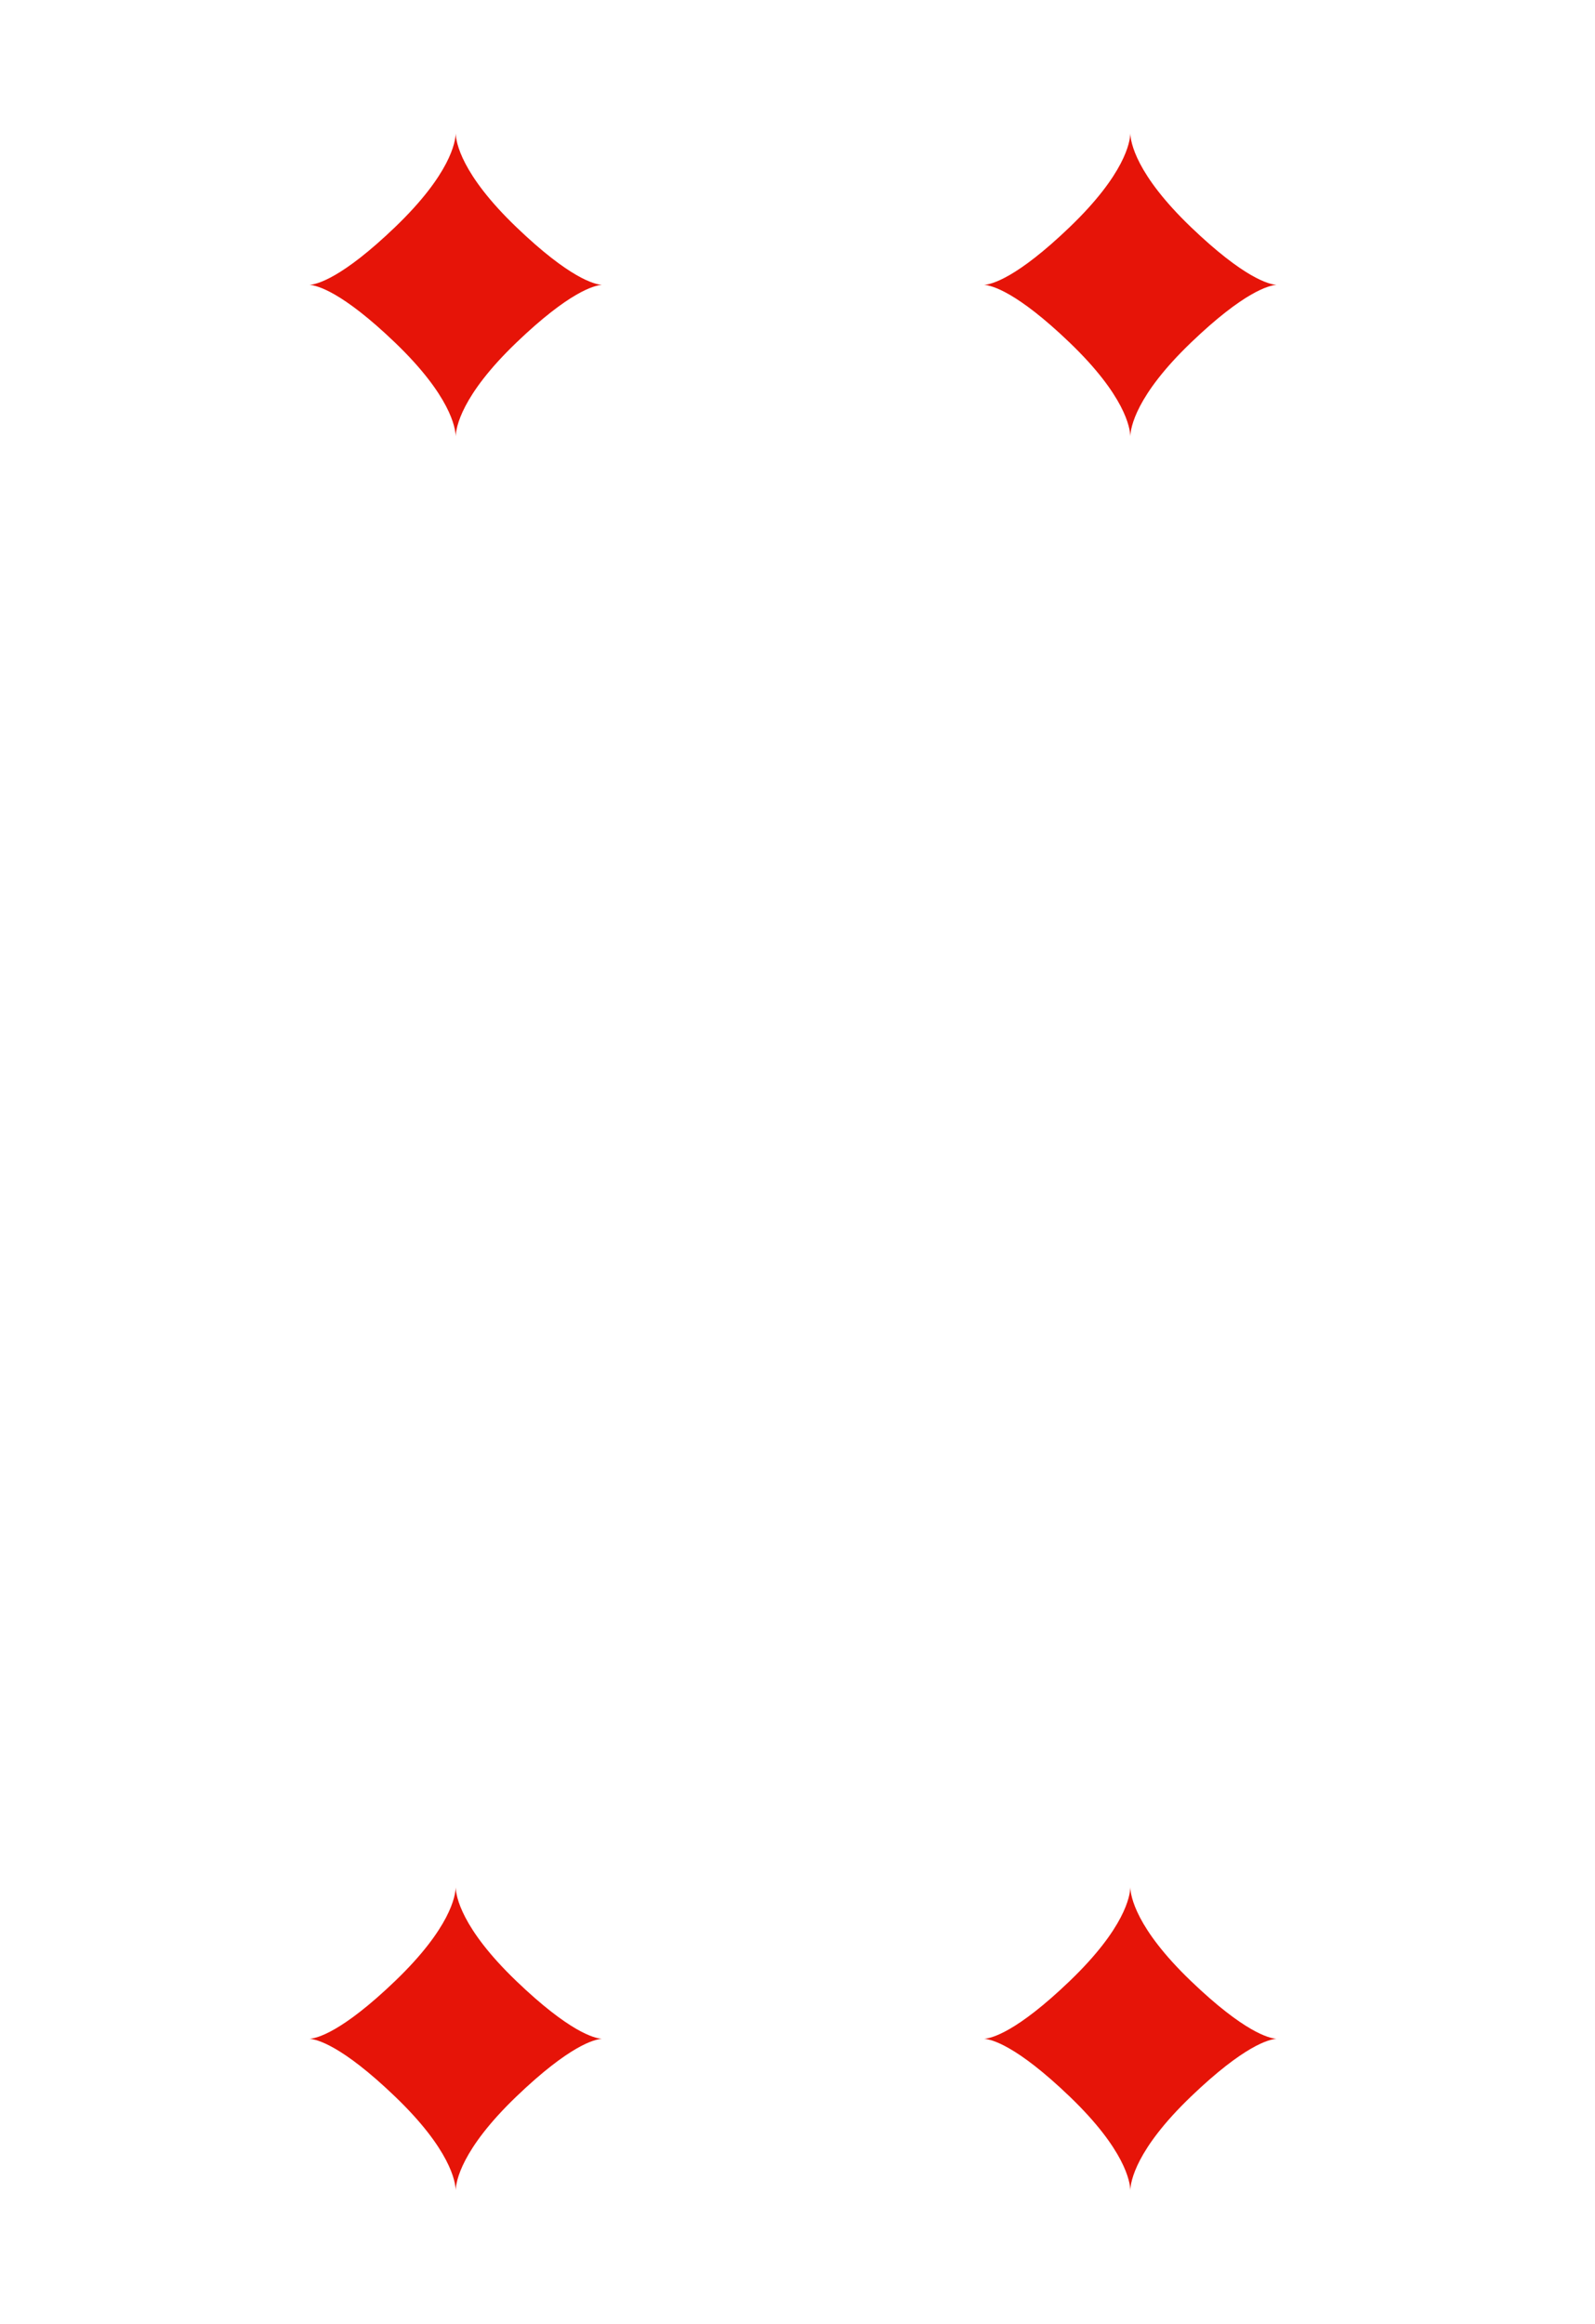 <?xml version="1.0" encoding="UTF-8" standalone="no"?>
<!-- Created with Inkscape (http://www.inkscape.org/) -->
<svg
   xmlns:svg="http://www.w3.org/2000/svg"
   xmlns="http://www.w3.org/2000/svg"
   xmlns:xlink="http://www.w3.org/1999/xlink"
   version="1.0"
   width="208"
   height="303"
   viewBox="0 0 167.086 242.667"
   id="svg2"
   xml:space="preserve"><defs
   id="defs88" />
	
<path
   d="M 47.738,13.606 C 47.712,14.502 47.18,17.861 41.387,23.421 C 35.811,28.772 33.207,29.415 32.425,29.471 C 33.207,29.527 35.811,30.17 41.387,35.521 C 47.18,41.081 47.712,44.44 47.738,45.336 C 47.764,44.44 48.295,41.081 54.089,35.521 C 59.664,30.17 62.268,29.527 63.051,29.471 C 62.268,29.415 59.664,28.772 54.089,23.421 C 48.295,17.861 47.764,14.502 47.738,13.606 z"
   id="path2243"
   style="fill:#e61408;fill-opacity:1;stroke:none;stroke-width:1.5;stroke-linecap:round;stroke-linejoin:round;stroke-miterlimit:4;stroke-dasharray:none;stroke-opacity:1" /><use
   transform="translate(70.67,0)"
   id="use2195"
   x="0"
   y="0"
   width="167.086"
   height="242.667"
   xlink:href="#path2243" /><use
   transform="translate(-70.67,183.703)"
   id="use2197"
   x="0"
   y="0"
   width="167.086"
   height="242.667"
   xlink:href="#use2195" /><use
   transform="translate(70.67,0)"
   id="use2199"
   x="0"
   y="0"
   width="167.086"
   height="242.667"
   xlink:href="#use2197" /></svg>